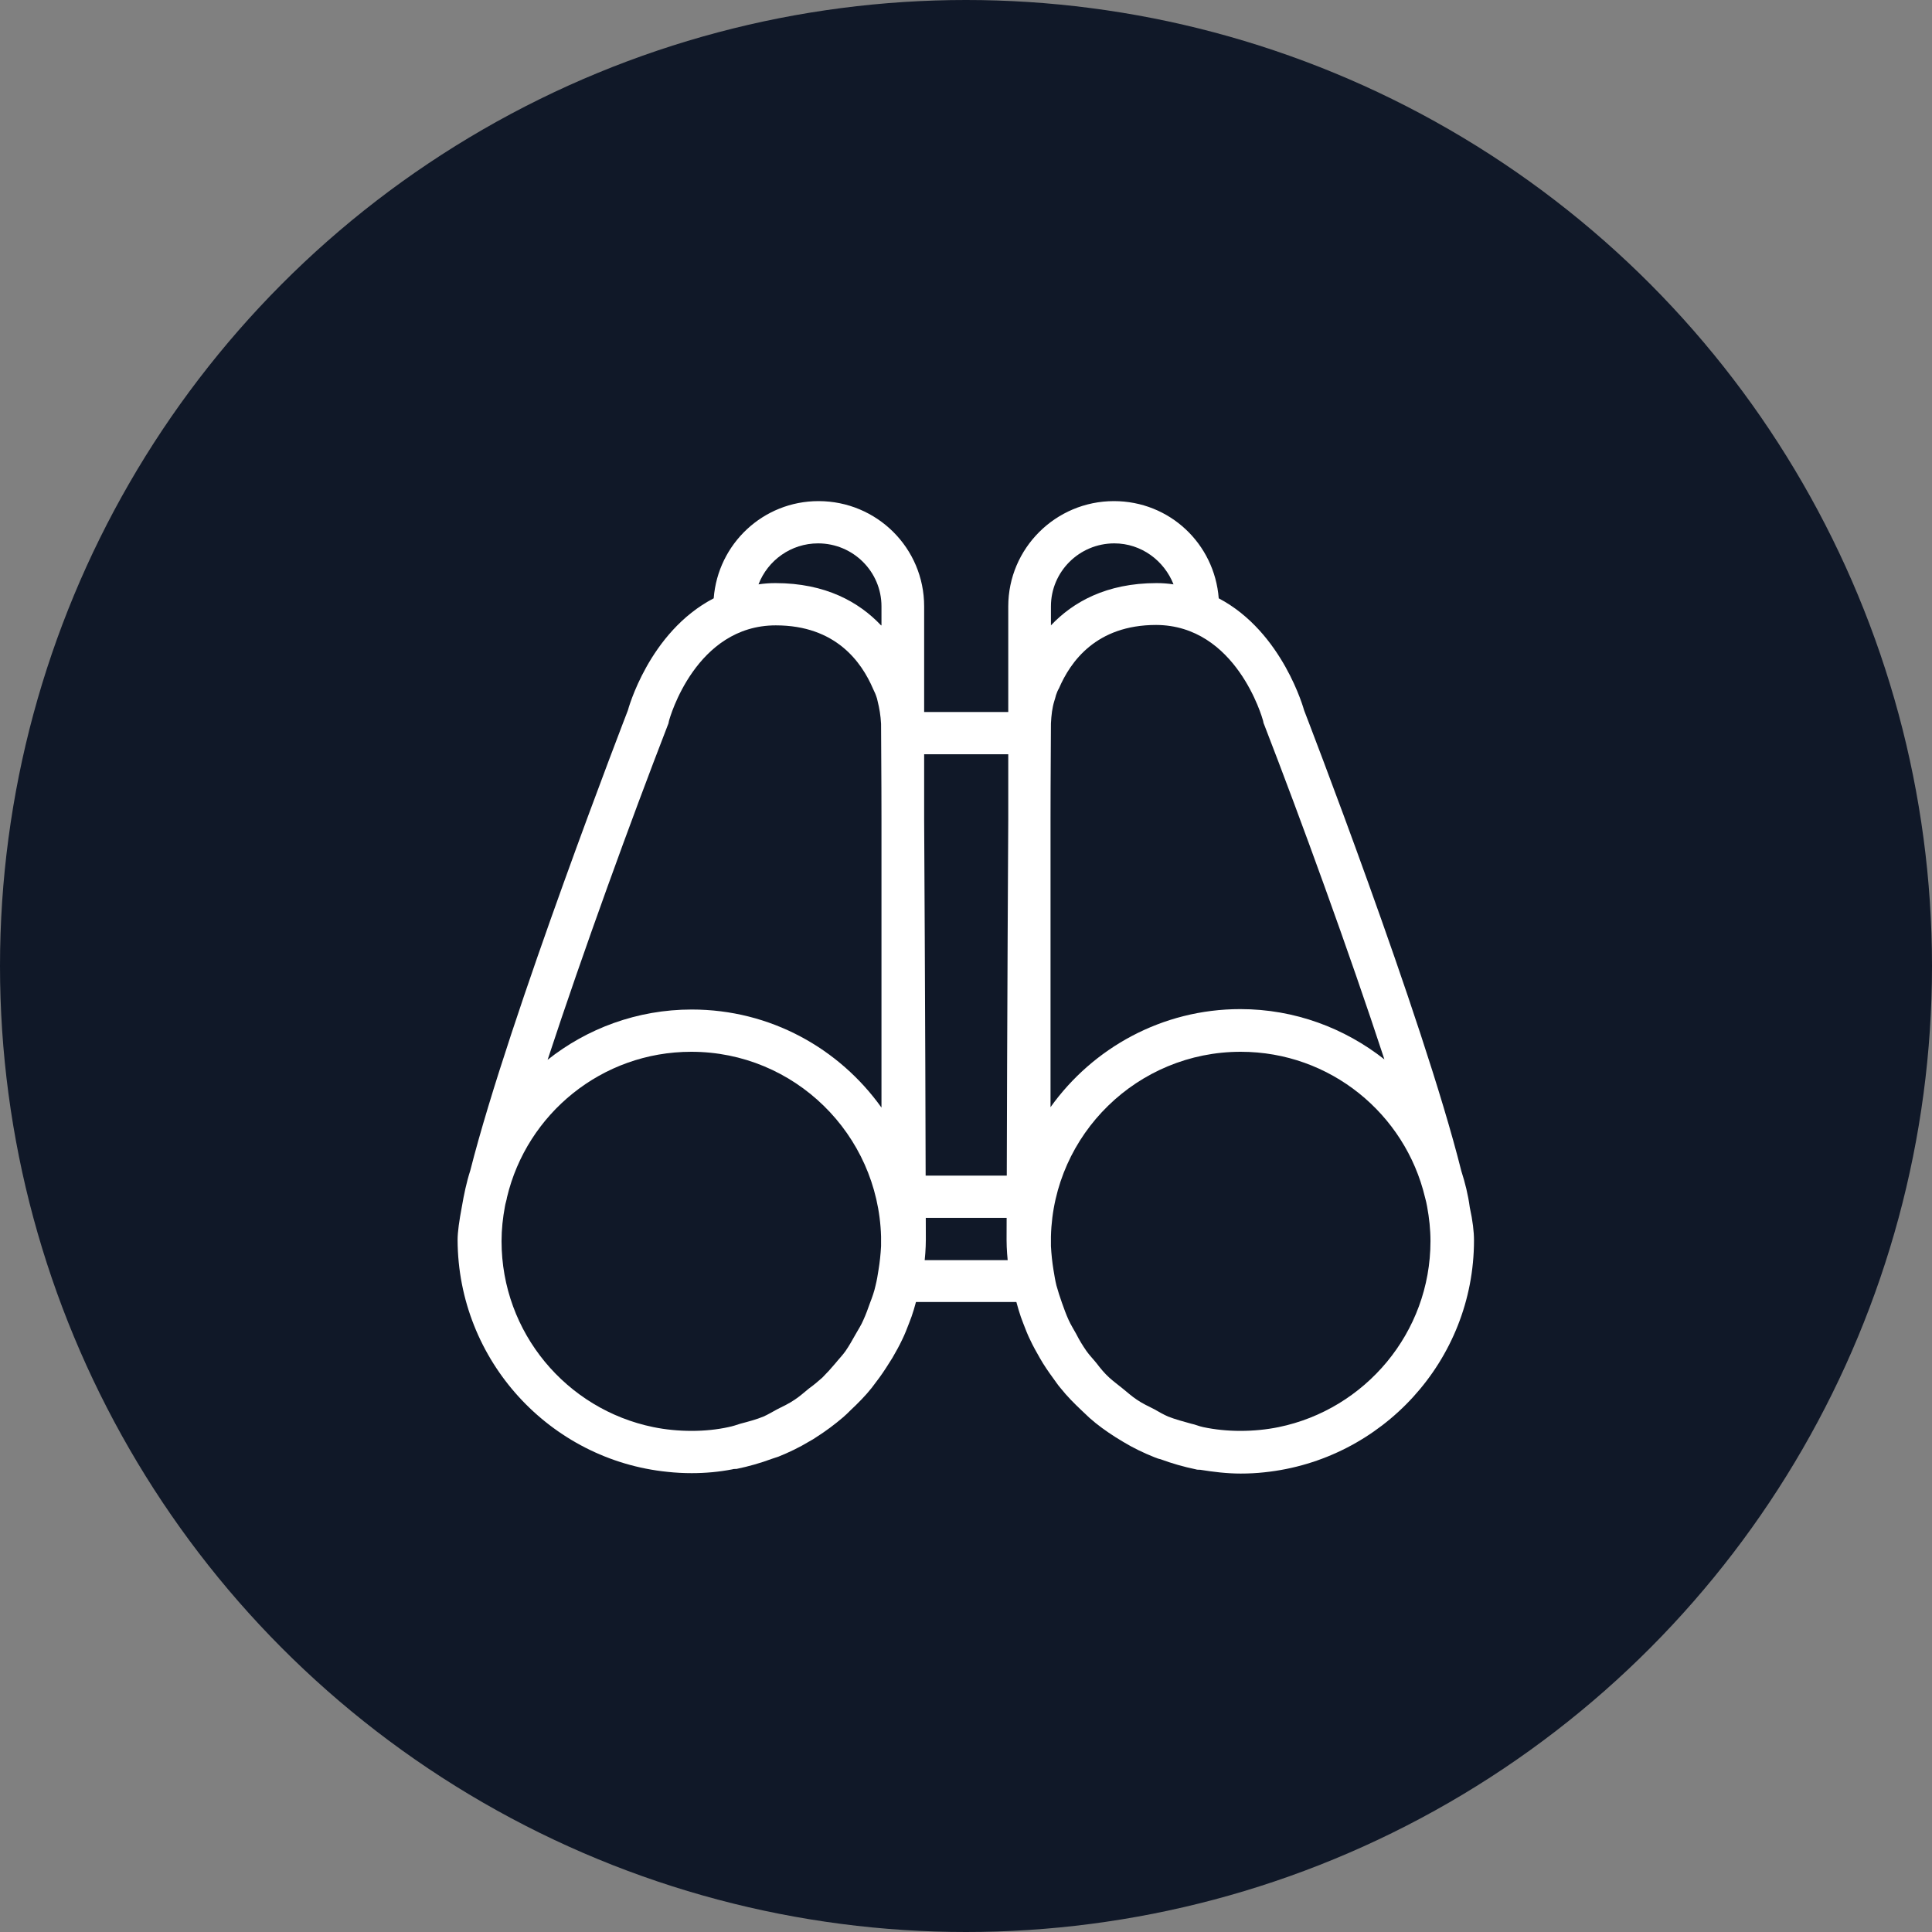 <?xml version="1.0" encoding="UTF-8"?>
<svg width="80px" height="80px" viewBox="0 0 80 80" version="1.1" xmlns="http://www.w3.org/2000/svg" xmlns:xlink="http://www.w3.org/1999/xlink">
    <rect x="0" y="0" width="80" height="80" fill="#808080" stroke="none"/>
    <!-- Generator: Sketch 57.1 (83088) - https://sketch.com -->
    <title>237-W80px</title>
    <desc>Created with Sketch.</desc>
    <g id="NEW_icons" stroke="none" stroke-width="1" fill="none" fill-rule="evenodd">
        <g id="icons_UD_new-Copy" transform="translate(-2151, -30116)">
            <g id="237-W80px" transform="translate(2151, 30116)">
                <circle id="Oval-Copy-799" fill="#101828" cx="40" cy="40" r="40"></circle>
                <g id="237-B32px-Copy-8" transform="translate(12, 12)">
                    <g id="Group" transform="translate(5.25, 8.75)" fill="#FFFFFF" fill-rule="nonzero">
                        <polygon id="Path" points="25.183 31.43 19.285 31.43 19.285 33.163 25.183 33.163"></polygon>
                        <polygon id="Path" points="25.183 27.93 19.285 27.93 19.285 29.68 25.183 29.68"></polygon>
                        <polygon id="Path" points="26.11 8.732 19.285 8.732 19.285 10.482 26.11 10.482 26.215 8.732"></polygon>
                        <path d="M43.785,30.608 C43.785,30.258 43.733,29.802 43.61,29.242 C43.54,28.718 43.417,28.227 43.26,27.738 C41.667,21.367 36.75,8.662 36.75,8.662 C36.75,8.662 35.875,5.425 33.215,4.025 C33.04,1.768 31.185,0 28.875,0 C26.46,0 24.5,1.96 24.5,4.357 C24.5,4.375 24.5,4.393 24.5,4.41 L24.5,4.41 L24.5,13.178 C24.465,19.04 24.43,28.753 24.43,30.59 C24.43,30.975 24.465,31.343 24.5,31.71 L24.5,31.85 L24.517,31.85 C24.552,32.06 24.605,32.235 24.657,32.445 C24.692,32.585 24.727,32.742 24.762,32.883 C24.867,33.285 24.973,33.688 25.13,34.072 C25.218,34.3 25.305,34.528 25.41,34.737 C25.532,35 25.672,35.245 25.812,35.49 C25.97,35.77 26.163,36.05 26.355,36.312 C26.46,36.453 26.547,36.593 26.67,36.733 C26.933,37.065 27.23,37.362 27.545,37.66 C27.65,37.765 27.755,37.852 27.86,37.958 C28.192,38.255 28.56,38.517 28.945,38.763 C29.05,38.833 29.155,38.885 29.26,38.955 C29.663,39.2 30.1,39.41 30.538,39.585 C30.625,39.62 30.712,39.655 30.8,39.672 C31.273,39.847 31.762,39.987 32.27,40.093 C32.322,40.11 32.375,40.11 32.445,40.11 C32.987,40.197 33.547,40.267 34.125,40.267 C34.458,40.267 34.79,40.25 35.105,40.215 C39.97,39.708 43.785,35.595 43.785,30.608 Z M34.108,38.5 C33.583,38.5 33.057,38.447 32.568,38.343 C32.392,38.307 32.252,38.237 32.078,38.203 C31.762,38.115 31.43,38.028 31.115,37.905 C30.922,37.818 30.73,37.712 30.555,37.608 C30.31,37.485 30.047,37.362 29.82,37.205 C29.61,37.065 29.435,36.907 29.242,36.75 C29.05,36.593 28.858,36.453 28.683,36.295 C28.49,36.12 28.315,35.91 28.157,35.7 C28.017,35.525 27.86,35.367 27.738,35.193 C27.58,34.965 27.44,34.737 27.317,34.492 C27.212,34.3 27.09,34.108 27.003,33.915 C26.898,33.688 26.81,33.443 26.723,33.197 C26.635,32.953 26.565,32.725 26.495,32.48 C26.442,32.27 26.407,32.042 26.372,31.832 C26.32,31.517 26.285,31.185 26.267,30.852 L26.267,30.45 C26.372,26.215 29.855,22.802 34.125,22.802 C37.835,22.802 40.932,25.375 41.755,28.823 C41.79,28.945 41.825,29.102 41.843,29.207 C41.93,29.68 41.983,30.152 41.983,30.642 C41.983,34.44 39.27,37.608 35.7,38.343 C35.193,38.447 34.65,38.5 34.108,38.5 Z M35.053,9.1 L35.07,9.188 L35.105,9.275 C36.61,13.16 38.605,18.637 40.075,23.117 C38.43,21.823 36.365,21.035 34.108,21.035 C30.87,21.035 28,22.645 26.25,25.095 L26.25,13.143 C26.25,11.357 26.267,9.94 26.267,9.205 C26.285,8.855 26.32,8.557 26.407,8.277 C26.425,8.207 26.46,8.12 26.477,8.033 C26.512,7.928 26.547,7.84 26.6,7.753 C27.073,6.65 28.14,5.128 30.625,5.128 C33.932,5.145 35.017,8.96 35.053,9.1 Z M26.267,4.357 C26.267,2.922 27.44,1.75 28.892,1.75 C30.012,1.75 30.957,2.467 31.343,3.447 C31.115,3.413 30.887,3.395 30.642,3.395 C28.56,3.395 27.177,4.183 26.267,5.145 L26.267,4.357 Z" id="Shape"></path>
                        <path d="M10.395,40.197 C10.727,40.233 11.06,40.25 11.393,40.25 C11.97,40.25 12.53,40.197 13.072,40.093 C13.125,40.075 13.178,40.075 13.248,40.075 C13.755,39.97 14.245,39.83 14.717,39.655 C14.805,39.62 14.893,39.602 14.98,39.568 C15.418,39.392 15.855,39.182 16.258,38.938 C16.363,38.885 16.468,38.815 16.573,38.745 C16.957,38.5 17.308,38.237 17.657,37.94 C17.762,37.852 17.867,37.748 17.973,37.642 C18.288,37.345 18.585,37.047 18.848,36.715 C18.953,36.575 19.058,36.435 19.163,36.295 C19.355,36.032 19.53,35.752 19.705,35.472 C19.845,35.227 19.985,34.983 20.108,34.72 C20.212,34.51 20.3,34.282 20.387,34.055 C20.545,33.67 20.65,33.285 20.755,32.865 C20.79,32.725 20.825,32.568 20.86,32.428 C20.895,32.235 20.965,32.042 21,31.832 L21.017,31.832 L21.017,31.692 C21.052,31.325 21.087,30.957 21.087,30.573 C21.087,28.735 21.052,19.04 21.017,13.16 L21.017,4.41 L21.017,4.41 C21.017,4.393 21.017,4.375 21.017,4.357 C21.017,1.942 19.058,-8.8817842e-16 16.642,-8.8817842e-16 C14.35,-8.8817842e-16 12.477,1.768 12.303,4.025 C9.607,5.425 8.75,8.662 8.75,8.662 C8.75,8.662 3.833,21.367 2.223,27.72 C2.065,28.21 1.96,28.718 1.873,29.225 C1.768,29.785 1.698,30.258 1.698,30.59 C1.715,35.595 5.53,39.708 10.395,40.197 Z M9.8,38.343 C6.213,37.608 3.518,34.44 3.518,30.642 C3.518,30.152 3.57,29.68 3.658,29.207 C3.675,29.085 3.728,28.945 3.745,28.823 C4.567,25.375 7.665,22.802 11.375,22.802 C15.645,22.802 19.11,26.215 19.233,30.45 L19.233,30.852 C19.215,31.185 19.18,31.517 19.128,31.832 C19.093,32.06 19.058,32.27 19.005,32.48 C18.953,32.725 18.865,32.97 18.777,33.197 C18.69,33.443 18.602,33.688 18.497,33.915 C18.41,34.125 18.288,34.3 18.183,34.492 C18.043,34.737 17.92,34.965 17.762,35.193 C17.64,35.367 17.483,35.525 17.343,35.7 C17.168,35.91 16.992,36.102 16.8,36.295 C16.625,36.453 16.433,36.61 16.24,36.75 C16.047,36.907 15.873,37.065 15.662,37.205 C15.435,37.362 15.172,37.485 14.928,37.608 C14.735,37.712 14.56,37.818 14.367,37.905 C14.07,38.028 13.738,38.115 13.405,38.203 C13.248,38.255 13.09,38.307 12.915,38.343 C12.443,38.447 11.918,38.5 11.393,38.5 C10.85,38.5 10.307,38.447 9.8,38.343 Z M14.875,5.145 C17.36,5.145 18.427,6.668 18.9,7.77 C18.935,7.857 18.988,7.945 19.023,8.05 C19.058,8.137 19.075,8.207 19.093,8.295 C19.163,8.575 19.215,8.873 19.233,9.223 C19.233,9.957 19.25,11.375 19.25,13.16 L19.25,25.113 C17.5,22.663 14.648,21.052 11.393,21.052 C9.135,21.052 7.053,21.84 5.425,23.135 C6.895,18.655 8.89,13.178 10.395,9.293 L10.43,9.205 L10.447,9.117 C10.482,8.96 11.568,5.145 14.875,5.145 Z M19.233,5.145 C18.323,4.183 16.94,3.395 14.857,3.395 C14.613,3.395 14.385,3.413 14.158,3.447 C14.543,2.45 15.505,1.75 16.625,1.75 C18.078,1.75 19.25,2.922 19.25,4.357 L19.25,5.145 L19.233,5.145 Z" id="Shape"></path>
                    </g>
                    <rect id="Rectangle" x="0" y="0" width="56" height="56"></rect>
                </g>
            </g>
        </g>
    </g>
</svg>